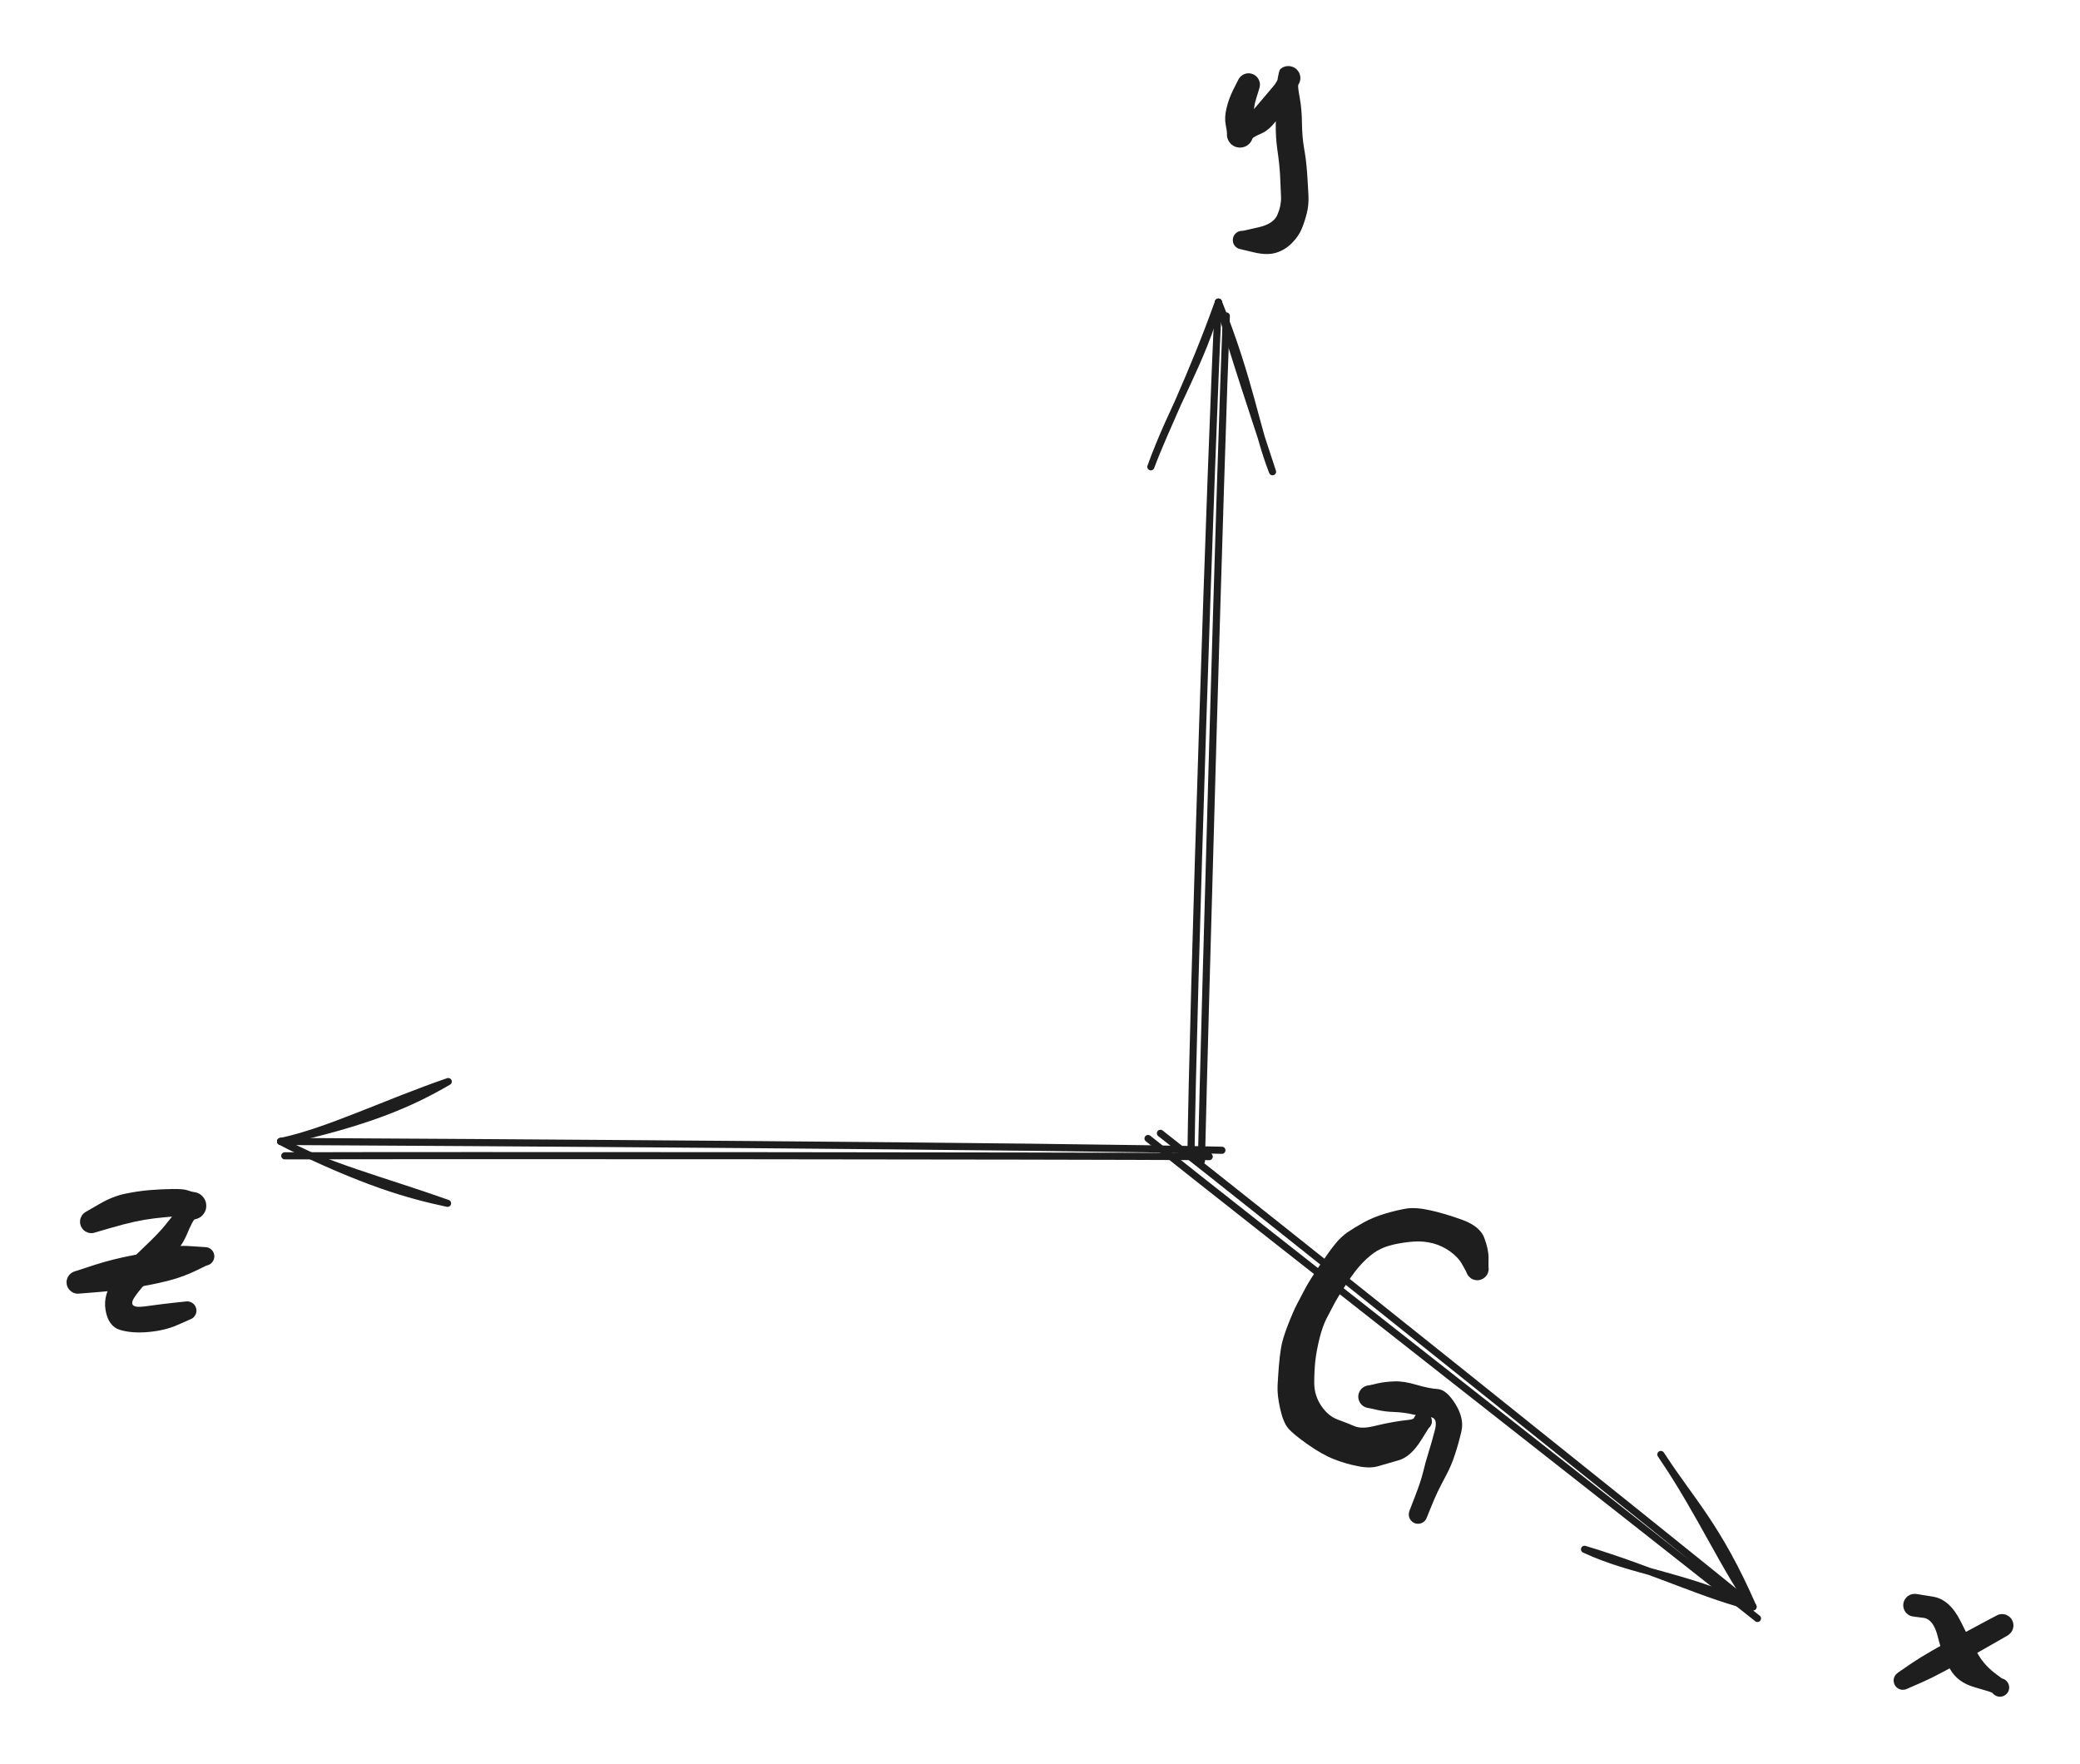 <svg version="1.1" xmlns="http://www.w3.org/2000/svg" viewBox="0 0 292.114 247.706" width="292.114" height="247.706">
  <!-- svg-source:excalidraw -->
  
  <defs>
    <style class="style-fonts">
      @font-face {
        font-family: "Virgil";
        src: url("https://excalidraw.com/Virgil.woff2");
      }
      @font-face {
        font-family: "Cascadia";
        src: url("https://excalidraw.com/Cascadia.woff2");
      }
      @font-face {
        font-family: "Assistant";
        src: url("https://excalidraw.com/Assistant-Regular.woff2");
      }
    </style>
    
  </defs>
  <rect x="0" y="0" width="292.114" height="247.706" fill="#ffffff"></rect><g stroke-linecap="round"><g transform="translate(168.733 163.064) rotate(0 1.89 -59.525)"><path d="M-0.01 -0.01 C0.46 -19.96, 2.67 -98.77, 3.49 -118.7 M-1.47 -1.06 C-1.24 -20.87, 1.36 -101.05, 2.38 -120.64" stroke="#1e1e1e" stroke-width="1" fill="none"></path></g><g transform="translate(168.733 163.064) rotate(0 1.89 -59.525)"><path d="M9.98 -96.82 C7.06 -105.77, 4.96 -111.91, 2.38 -120.64 M9.98 -96.82 C7.69 -102.63, 6.87 -109.5, 2.38 -120.64" stroke="#1e1e1e" stroke-width="1" fill="none"></path></g><g transform="translate(168.733 163.064) rotate(0 1.89 -59.525)"><path d="M-7.11 -97.51 C-3.95 -106.22, 0.02 -112.11, 2.38 -120.64 M-7.11 -97.51 C-5.05 -103.04, -1.52 -109.74, 2.38 -120.64" stroke="#1e1e1e" stroke-width="1" fill="none"></path></g></g><mask></mask><g stroke-linecap="round"><g transform="translate(170.623 162.119) rotate(0 -65.666 0)"><path d="M-0.8 0.3 C-22.47 0.18, -109.05 0.12, -130.63 0.19 M0.98 -0.59 C-20.74 -1.17, -109.29 -1.72, -131.21 -1.83" stroke="#1e1e1e" stroke-width="1" fill="none"></path></g><g transform="translate(170.623 162.119) rotate(0 -65.666 0)"><path d="M-107.67 -10.24 C-113.02 -7.11, -119.1 -4.48, -131.21 -1.83 M-107.67 -10.24 C-116.46 -7.22, -124.75 -3.15, -131.21 -1.83" stroke="#1e1e1e" stroke-width="1" fill="none"></path></g><g transform="translate(170.623 162.119) rotate(0 -65.666 0)"><path d="M-107.77 6.86 C-113.22 5.69, -119.28 4.04, -131.21 -1.83 M-107.77 6.86 C-116.66 3.7, -124.92 1.6, -131.21 -1.83" stroke="#1e1e1e" stroke-width="1" fill="none"></path></g></g><mask></mask><g stroke-linecap="round"><g transform="translate(162.119 159.285) rotate(0 42.045 33.542)"><path d="M-0.89 0.59 C13.33 11.96, 70.62 56.75, 84.7 67.99 M0.85 -0.14 C15.01 10.92, 70.45 55.29, 84.07 66.35" stroke="#1e1e1e" stroke-width="1" fill="none"></path></g><g transform="translate(162.119 159.285) rotate(0 42.045 33.542)"><path d="M60.41 58.28 C67.33 61.5, 73.81 61.72, 84.07 66.35 M60.41 58.28 C69.98 61.14, 78.06 65.05, 84.07 66.35" stroke="#1e1e1e" stroke-width="1" fill="none"></path></g><g transform="translate(162.119 159.285) rotate(0 42.045 33.542)"><path d="M71.13 44.96 C75.33 51.45, 79.12 55.02, 84.07 66.35 M71.13 44.96 C76.56 52.87, 80.55 61.86, 84.07 66.35" stroke="#1e1e1e" stroke-width="1" fill="none"></path></g></g><mask></mask><g transform="translate(268.886 225.423) rotate(0 6.614 5.669)" stroke="none"><path fill="#1e1e1e" d="M 0.22,-1.59 Q 0.22,-1.59 2.58,-1.21 4.94,-0.83 6.48,2.28 8.02,5.41 8.97,6.98 9.91,8.56 11.52,9.72 13.12,10.88 13.18,11.03 13.24,11.17 13.27,11.33 13.29,11.49 13.28,11.64 13.27,11.80 13.22,11.95 13.17,12.10 13.08,12.24 13.00,12.37 12.88,12.48 12.77,12.59 12.63,12.67 12.49,12.75 12.34,12.79 12.19,12.83 12.03,12.84 11.87,12.85 11.72,12.81 11.56,12.78 11.42,12.71 11.28,12.64 11.15,12.54 11.03,12.44 10.94,12.32 10.84,12.19 11.23,11.23 11.62,10.27 11.83,10.25 12.05,10.22 12.25,10.27 12.46,10.31 12.64,10.42 12.83,10.53 12.96,10.69 13.10,10.85 13.18,11.05 13.26,11.25 13.27,11.46 13.29,11.67 13.23,11.88 13.18,12.08 13.06,12.26 12.94,12.43 12.77,12.56 12.60,12.69 12.40,12.76 12.20,12.83 11.99,12.83 11.78,12.83 11.57,12.77 11.37,12.70 11.20,12.57 11.03,12.44 10.91,12.27 10.79,12.09 10.73,11.89 10.68,11.68 10.69,11.47 10.70,11.26 10.77,11.06 10.85,10.86 10.99,10.70 11.13,10.54 11.31,10.43 11.49,10.32 11.70,10.27 11.90,10.23 12.12,10.25 12.33,10.27 12.52,10.36 12.71,10.45 12.87,10.59 13.02,10.74 13.12,10.92 13.22,11.11 13.26,11.32 13.29,11.53 13.26,11.74 13.23,11.95 13.13,12.14 13.03,12.33 12.88,12.47 12.72,12.62 12.92,11.75 13.12,10.88 13.18,11.03 13.24,11.17 13.27,11.33 13.29,11.49 13.28,11.64 13.27,11.80 13.22,11.95 13.17,12.10 13.08,12.24 13.00,12.37 12.88,12.48 12.77,12.59 12.63,12.67 12.49,12.75 12.34,12.79 12.19,12.83 12.03,12.84 11.87,12.85 11.72,12.81 11.56,12.78 11.42,12.71 11.28,12.64 11.15,12.54 11.03,12.44 10.94,12.32 10.84,12.19 8.43,11.51 6.01,10.83 4.95,8.91 3.89,6.99 3.27,4.46 2.65,1.92 1.21,1.76 -0.22,1.59 -0.41,1.54 -0.60,1.49 -0.77,1.40 -0.94,1.30 -1.08,1.17 -1.23,1.04 -1.33,0.88 -1.44,0.71 -1.50,0.53 -1.57,0.35 -1.59,0.15 -1.61,-0.03 -1.58,-0.22 -1.55,-0.41 -1.48,-0.59 -1.41,-0.78 -1.29,-0.93 -1.18,-1.09 -1.03,-1.22 -0.88,-1.34 -0.71,-1.43 -0.54,-1.52 -0.35,-1.56 -0.16,-1.60 0.03,-1.60 0.22,-1.59 0.22,-1.59 L 0.22,-1.59 Z"></path></g><g transform="translate(281.169 228.258) rotate(0 -8.504 3.779)" stroke="none"><path fill="#1e1e1e" d="M 0.78,1.41 Q 0.78,1.41 -4.07,4.18 -8.92,6.96 -11.11,7.92 -13.29,8.88 -13.49,8.96 -13.69,9.03 -13.90,9.03 -14.12,9.04 -14.32,8.97 -14.52,8.91 -14.69,8.78 -14.87,8.66 -14.99,8.48 -15.11,8.31 -15.17,8.11 -15.23,7.90 -15.23,7.69 -15.22,7.48 -15.14,7.28 -15.07,7.08 -14.93,6.92 -14.80,6.75 -14.62,6.64 -14.44,6.53 -14.23,6.48 -14.03,6.43 -13.82,6.45 -13.60,6.46 -13.41,6.55 -13.21,6.64 -13.06,6.78 -12.90,6.92 -12.80,7.11 -12.69,7.29 -12.66,7.50 -12.62,7.71 -12.65,7.92 -12.68,8.13 -12.77,8.32 -12.87,8.51 -13.02,8.66 -13.17,8.81 -13.36,8.90 -13.55,9.00 -13.77,9.02 -13.98,9.05 -14.18,9.01 -14.39,8.97 -14.58,8.86 -14.76,8.75 -14.90,8.59 -15.04,8.44 -15.12,8.24 -15.21,8.04 -15.22,7.83 -15.24,7.62 -15.19,7.41 -15.13,7.21 -15.02,7.03 -14.90,6.85 -14.73,6.72 -14.57,6.59 -14.57,6.59 -14.57,6.59 -12.60,5.24 -10.62,3.90 -5.70,1.24 -0.78,-1.41 -0.60,-1.48 -0.42,-1.55 -0.23,-1.58 -0.03,-1.61 0.15,-1.59 0.34,-1.57 0.53,-1.51 0.71,-1.44 0.87,-1.33 1.04,-1.23 1.17,-1.09 1.30,-0.94 1.40,-0.77 1.49,-0.60 1.54,-0.42 1.59,-0.23 1.60,-0.03 1.60,0.15 1.56,0.34 1.52,0.53 1.43,0.71 1.34,0.88 1.22,1.03 1.09,1.18 0.94,1.29 0.78,1.41 0.78,1.41 L 0.78,1.41 Z"></path></g><g transform="translate(175.347 11.89) rotate(0 2.362 10.393)" stroke="none"><path fill="#1e1e1e" d="M 1.49,0.59 Q 1.49,0.59 1.06,1.99 0.62,3.39 0.62,5.38 0.61,7.37 0.54,7.58 0.47,7.79 0.35,7.98 0.23,8.17 0.07,8.32 -0.08,8.48 -0.28,8.59 -0.47,8.70 -0.69,8.76 -0.90,8.83 -1.13,8.83 -1.35,8.84 -1.57,8.80 -1.79,8.75 -1.99,8.66 -2.19,8.56 -2.37,8.42 -2.54,8.28 -2.67,8.10 -2.81,7.92 -2.89,7.71 -2.98,7.50 -3.02,7.28 -3.05,7.06 -3.03,6.84 -3.02,6.62 -1.77,5.80 -0.52,4.98 1.08,3.06 2.69,1.14 3.42,0.30 4.15,-0.53 4.22,-1.28 4.30,-2.03 4.45,-2.17 4.60,-2.31 4.78,-2.41 4.96,-2.51 5.16,-2.56 5.35,-2.61 5.56,-2.61 5.76,-2.62 5.96,-2.57 6.16,-2.52 6.35,-2.43 6.53,-2.34 6.69,-2.21 6.84,-2.07 6.96,-1.91 7.08,-1.74 7.16,-1.55 7.23,-1.36 7.26,-1.15 7.29,-0.95 7.27,-0.75 7.24,-0.54 7.17,-0.35 7.10,-0.16 6.99,0.00 6.88,0.17 7.18,1.80 7.48,3.42 7.50,5.42 7.53,7.43 7.80,8.94 8.08,10.46 8.22,12.34 8.35,14.23 8.41,15.57 8.47,16.92 8.18,18.05 7.90,19.18 7.48,20.21 7.07,21.24 6.11,22.22 5.15,23.20 3.90,23.59 2.65,23.99 0.80,23.56 -1.05,23.13 -1.25,23.07 -1.46,23.02 -1.63,22.90 -1.81,22.78 -1.94,22.62 -2.07,22.45 -2.14,22.25 -2.21,22.05 -2.21,21.83 -2.21,21.62 -2.15,21.42 -2.08,21.22 -1.96,21.05 -1.83,20.88 -1.65,20.76 -1.48,20.64 -1.27,20.58 -1.07,20.52 -0.86,20.53 -0.65,20.54 -0.45,20.61 -0.25,20.69 -0.09,20.83 0.07,20.96 0.18,21.15 0.29,21.33 0.34,21.53 0.38,21.74 0.36,21.95 0.34,22.16 0.25,22.36 0.17,22.55 0.02,22.71 -0.11,22.86 -0.30,22.96 -0.49,23.06 -0.70,23.10 -0.91,23.14 -1.12,23.10 -1.33,23.07 -1.51,22.97 -1.70,22.88 -1.85,22.72 -2.00,22.57 -2.09,22.38 -2.18,22.19 -2.20,21.97 -2.23,21.76 -2.18,21.56 -2.14,21.35 -2.03,21.16 -1.92,20.98 -1.76,20.84 -1.60,20.70 -1.41,20.62 -1.21,20.54 -1.00,20.53 -0.79,20.52 -0.79,20.52 -0.79,20.52 1.35,20.04 3.49,19.57 4.05,18.28 4.60,17.00 4.56,15.74 4.52,14.47 4.43,12.77 4.33,11.07 4.06,9.25 3.79,7.44 3.82,5.44 3.84,3.44 3.87,1.83 3.90,0.22 4.10,-0.90 4.30,-2.03 4.45,-2.17 4.60,-2.31 4.78,-2.41 4.96,-2.51 5.16,-2.56 5.35,-2.61 5.56,-2.61 5.76,-2.62 5.96,-2.57 6.16,-2.52 6.35,-2.43 6.53,-2.34 6.69,-2.21 6.84,-2.07 6.96,-1.91 7.08,-1.74 7.16,-1.55 7.23,-1.36 7.26,-1.15 7.29,-0.95 7.27,-0.75 7.24,-0.54 7.17,-0.35 7.10,-0.16 6.99,0.00 6.88,0.17 6.85,0.72 6.81,1.26 6.01,2.20 5.21,3.15 4.11,4.74 3.01,6.33 1.81,6.85 0.61,7.37 0.54,7.58 0.47,7.79 0.35,7.98 0.23,8.17 0.07,8.32 -0.08,8.48 -0.28,8.59 -0.47,8.70 -0.69,8.76 -0.90,8.83 -1.13,8.83 -1.35,8.84 -1.57,8.80 -1.79,8.75 -1.99,8.66 -2.19,8.56 -2.36,8.42 -2.54,8.28 -2.67,8.10 -2.81,7.92 -2.89,7.71 -2.98,7.50 -3.02,7.28 -3.05,7.06 -3.03,6.84 -3.02,6.62 -3.21,5.62 -3.41,4.62 -3.10,3.32 -2.80,2.03 -2.15,0.71 -1.49,-0.59 -1.40,-0.77 -1.31,-0.94 -1.17,-1.08 -1.04,-1.22 -0.88,-1.33 -0.72,-1.44 -0.54,-1.50 -0.35,-1.57 -0.16,-1.59 0.02,-1.61 0.22,-1.58 0.41,-1.55 0.59,-1.48 0.77,-1.41 0.93,-1.30 1.09,-1.18 1.21,-1.04 1.34,-0.89 1.43,-0.71 1.51,-0.54 1.56,-0.35 1.60,-0.16 1.60,0.02 1.59,0.22 1.54,0.41 1.49,0.59 1.49,0.59 L 1.49,0.59 Z"></path></g><g transform="translate(12.835 171.568) rotate(0 7.559 5.669)" stroke="none"><path fill="#1e1e1e" d="M -0.63,-1.48 Q -0.63,-1.48 1.17,-2.52 2.97,-3.57 4.80,-3.95 6.62,-4.32 8.24,-4.45 9.86,-4.58 11.40,-4.60 12.95,-4.62 13.53,-4.41 14.11,-4.20 14.35,-4.18 14.58,-4.16 14.81,-4.08 15.03,-4.01 15.23,-3.89 15.43,-3.76 15.59,-3.59 15.75,-3.42 15.87,-3.22 15.99,-3.02 16.06,-2.79 16.12,-2.56 16.13,-2.33 16.14,-2.10 16.10,-1.86 16.05,-1.63 15.95,-1.42 15.85,-1.21 15.70,-1.03 15.55,-0.84 15.37,-0.70 15.18,-0.56 14.96,-0.47 14.75,-0.38 14.51,-0.34 14.28,-0.30 13.39,1.82 12.49,3.96 10.03,6.23 7.57,8.50 6.20,10.38 4.83,12.25 7.47,11.89 10.10,11.53 11.60,11.37 13.10,11.22 13.31,11.19 13.52,11.17 13.73,11.21 13.93,11.26 14.12,11.37 14.30,11.47 14.44,11.64 14.58,11.80 14.66,11.99 14.74,12.19 14.75,12.40 14.76,12.62 14.71,12.82 14.65,13.03 14.53,13.20 14.41,13.38 14.24,13.51 14.08,13.64 13.87,13.71 13.67,13.77 13.46,13.78 13.25,13.78 13.05,13.71 12.85,13.64 12.68,13.52 12.51,13.39 12.39,13.21 12.27,13.04 12.21,12.83 12.15,12.63 12.16,12.42 12.17,12.20 12.25,12.01 12.33,11.81 12.46,11.65 12.60,11.48 12.78,11.37 12.96,11.26 13.17,11.22 13.38,11.17 13.59,11.19 13.80,11.21 13.99,11.30 14.19,11.39 14.34,11.53 14.50,11.68 14.60,11.87 14.70,12.05 14.73,12.26 14.77,12.47 14.73,12.68 14.70,12.89 14.60,13.08 14.50,13.27 14.35,13.42 14.20,13.56 14.00,13.65 13.81,13.74 13.81,13.74 13.81,13.74 12.08,14.50 10.34,15.27 8.02,15.48 5.71,15.69 4.04,15.19 2.38,14.70 1.99,12.41 1.60,10.12 3.32,7.95 5.03,5.79 7.27,3.68 9.50,1.58 10.40,0.43 11.30,-0.71 12.71,-2.45 14.11,-4.20 14.35,-4.18 14.58,-4.16 14.81,-4.08 15.03,-4.01 15.23,-3.89 15.43,-3.76 15.59,-3.59 15.75,-3.42 15.87,-3.22 15.99,-3.02 16.06,-2.79 16.12,-2.57 16.13,-2.33 16.14,-2.10 16.10,-1.86 16.05,-1.63 15.95,-1.42 15.85,-1.21 15.70,-1.03 15.55,-0.84 15.37,-0.70 15.18,-0.56 14.96,-0.47 14.75,-0.38 14.51,-0.34 14.28,-0.30 13.63,-0.58 12.98,-0.85 11.61,-0.75 10.25,-0.64 8.86,-0.48 7.47,-0.31 6.05,-0.00 4.62,0.31 2.63,0.89 0.63,1.48 0.44,1.53 0.26,1.59 0.06,1.60 -0.12,1.60 -0.31,1.57 -0.50,1.53 -0.68,1.44 -0.85,1.36 -1.01,1.24 -1.16,1.12 -1.27,0.96 -1.39,0.80 -1.47,0.63 -1.54,0.45 -1.58,0.26 -1.61,0.06 -1.59,-0.12 -1.58,-0.31 -1.52,-0.50 -1.45,-0.68 -1.35,-0.85 -1.25,-1.01 -1.11,-1.15 -0.97,-1.28 -0.80,-1.38 -0.63,-1.48 -0.63,-1.48 L -0.63,-1.48 Z"></path></g><g transform="translate(10.945 180.071) rotate(0 8.976 -1.89)" stroke="none"><path fill="#1e1e1e" d="M -0.31,-1.58 Q -0.31,-1.58 2.33,-2.44 4.99,-3.29 7.79,-3.81 10.59,-4.33 12.22,-4.77 13.84,-5.22 15.77,-5.08 17.70,-4.95 17.91,-4.94 18.12,-4.93 18.32,-4.86 18.52,-4.78 18.68,-4.65 18.85,-4.51 18.96,-4.33 19.07,-4.15 19.12,-3.94 19.17,-3.74 19.15,-3.53 19.13,-3.31 19.04,-3.12 18.96,-2.93 18.81,-2.77 18.67,-2.61 18.48,-2.51 18.30,-2.41 18.09,-2.37 17.88,-2.33 17.67,-2.36 17.46,-2.39 17.27,-2.49 17.08,-2.59 16.93,-2.74 16.78,-2.89 16.69,-3.08 16.60,-3.27 16.57,-3.48 16.55,-3.69 16.59,-3.90 16.63,-4.11 16.74,-4.29 16.84,-4.48 17.00,-4.62 17.16,-4.76 17.36,-4.84 17.56,-4.92 17.77,-4.94 17.98,-4.95 18.18,-4.90 18.39,-4.85 18.57,-4.73 18.75,-4.61 18.88,-4.45 19.01,-4.28 19.08,-4.08 19.15,-3.88 19.15,-3.67 19.16,-3.45 19.09,-3.25 19.03,-3.05 18.90,-2.88 18.78,-2.71 18.60,-2.58 18.43,-2.46 18.23,-2.40 18.02,-2.34 18.02,-2.34 18.02,-2.34 16.54,-1.62 15.06,-0.90 13.23,-0.37 11.40,0.14 8.64,0.63 5.87,1.12 3.09,1.35 0.31,1.58 0.12,1.59 -0.07,1.61 -0.26,1.58 -0.45,1.54 -0.63,1.47 -0.81,1.39 -0.96,1.27 -1.12,1.15 -1.24,1.00 -1.36,0.85 -1.45,0.68 -1.53,0.50 -1.57,0.31 -1.60,0.12 -1.60,-0.07 -1.59,-0.26 -1.53,-0.45 -1.48,-0.63 -1.38,-0.80 -1.28,-0.97 -1.15,-1.11 -1.01,-1.25 -0.85,-1.35 -0.68,-1.46 -0.50,-1.52 -0.31,-1.58 -0.31,-1.58 L -0.31,-1.58 Z"></path></g><g transform="translate(207.471 178.181) rotate(0 -12.755 9.448)" stroke="none"><path fill="#1e1e1e" d="M -1.56,0.39 Q -1.56,0.39 -2.12,-0.62 -2.68,-1.63 -3.81,-2.44 -4.94,-3.25 -6.25,-3.59 -7.55,-3.93 -8.95,-3.83 -10.35,-3.73 -11.73,-3.42 -13.11,-3.11 -14.11,-2.51 -15.10,-1.90 -16.13,-0.83 -17.15,0.22 -18.34,2.05 -19.54,3.88 -20.12,4.96 -20.70,6.05 -21.21,7.05 -21.72,8.05 -22.15,9.73 -22.57,11.41 -22.74,12.86 -22.90,14.31 -22.90,16.05 -22.89,17.78 -21.92,19.23 -20.95,20.67 -19.59,21.17 -18.23,21.67 -17.25,22.09 -16.27,22.51 -14.54,22.09 -12.81,21.67 -11.68,21.49 -10.54,21.30 -9.75,21.22 -8.96,21.14 -8.89,20.94 -8.81,20.74 -8.68,20.58 -8.55,20.41 -8.37,20.30 -8.19,20.18 -7.98,20.13 -7.77,20.08 -7.56,20.10 -7.35,20.12 -7.16,20.20 -6.96,20.29 -6.80,20.43 -6.65,20.57 -6.54,20.76 -6.44,20.94 -6.40,21.15 -6.36,21.36 -6.39,21.57 -6.42,21.78 -6.51,21.97 -6.61,22.16 -6.76,22.31 -6.91,22.46 -7.10,22.56 -7.29,22.65 -7.50,22.68 -7.71,22.70 -7.92,22.66 -8.13,22.62 -8.32,22.52 -8.50,22.41 -8.64,22.25 -8.78,22.09 -8.87,21.90 -8.95,21.70 -8.97,21.49 -8.98,21.28 -8.93,21.07 -8.88,20.87 -8.76,20.69 -8.65,20.51 -8.48,20.38 -8.31,20.25 -8.12,20.17 -7.92,20.10 -7.70,20.10 -7.49,20.09 -7.29,20.15 -7.08,20.22 -6.91,20.34 -6.74,20.47 -6.62,20.64 -6.49,20.81 -6.43,21.02 -6.37,21.22 -6.38,21.43 -6.38,21.65 -6.38,21.65 -6.38,21.65 -7.87,24.03 -9.35,26.41 -11.07,26.89 -12.78,27.37 -13.92,27.71 -15.06,28.05 -16.72,27.72 -18.39,27.40 -20.06,26.76 -21.74,26.11 -23.82,24.65 -25.90,23.19 -26.59,22.35 -27.27,21.51 -27.69,19.63 -28.11,17.75 -28.05,16.42 -27.98,15.09 -27.87,13.69 -27.76,12.28 -27.56,11.07 -27.36,9.85 -26.60,7.89 -25.84,5.94 -25.30,4.91 -24.76,3.87 -24.15,2.73 -23.54,1.59 -22.15,-0.46 -20.75,-2.53 -19.93,-3.53 -19.11,-4.53 -18.22,-5.14 -17.33,-5.75 -15.99,-6.50 -14.65,-7.24 -13.00,-7.74 -11.34,-8.23 -10.00,-8.46 -8.65,-8.68 -6.60,-8.22 -4.55,-7.77 -2.07,-6.87 0.39,-5.96 0.99,-4.33 1.59,-2.70 1.58,-1.54 1.56,-0.39 1.58,-0.19 1.61,-0.00 1.59,0.18 1.56,0.38 1.50,0.56 1.43,0.74 1.32,0.90 1.21,1.06 1.06,1.19 0.92,1.32 0.74,1.41 0.57,1.50 0.38,1.55 0.19,1.60 0.00,1.60 -0.18,1.60 -0.37,1.55 -0.56,1.51 -0.74,1.42 -0.91,1.33 -1.05,1.20 -1.20,1.07 -1.31,0.91 -1.42,0.75 -1.49,0.57 -1.56,0.39 -1.56,0.39 L -1.56,0.39 Z"></path></g><g transform="translate(192.354 196.133) rotate(0 6.141 8.031)" stroke="none"><path fill="#1e1e1e" d="M 0,-1.61 Q 0,-1.61 1.08,-1.86 2.17,-2.11 3.48,-2.15 4.80,-2.20 6.57,-1.67 8.34,-1.15 9.57,-1.07 10.80,-0.98 12.05,1.04 13.30,3.08 12.89,4.85 12.48,6.61 11.97,8.14 11.47,9.68 10.76,11.00 10.06,12.32 9.58,13.30 9.10,14.29 8.55,15.67 8.01,17.04 7.90,17.23 7.79,17.41 7.62,17.54 7.46,17.68 7.26,17.76 7.07,17.83 6.85,17.84 6.64,17.85 6.44,17.79 6.23,17.74 6.06,17.62 5.88,17.49 5.76,17.32 5.63,17.15 5.56,16.95 5.50,16.75 5.50,16.54 5.50,16.33 5.57,16.12 5.64,15.92 5.77,15.76 5.90,15.59 6.08,15.47 6.25,15.35 6.46,15.30 6.66,15.24 6.87,15.26 7.09,15.27 7.28,15.35 7.48,15.43 7.64,15.57 7.80,15.71 7.91,15.89 8.02,16.07 8.06,16.28 8.11,16.49 8.08,16.70 8.06,16.91 7.97,17.10 7.87,17.29 7.73,17.45 7.58,17.60 7.39,17.70 7.20,17.80 6.99,17.83 6.78,17.86 6.57,17.83 6.36,17.79 6.18,17.69 5.99,17.59 5.85,17.43 5.70,17.28 5.61,17.08 5.53,16.89 5.50,16.68 5.48,16.47 5.53,16.26 5.58,16.05 5.58,16.05 5.58,16.05 6.38,13.98 7.18,11.91 7.51,10.57 7.83,9.22 8.28,7.79 8.73,6.36 9.17,4.65 9.61,2.94 8.47,2.86 7.33,2.79 6.07,2.49 4.80,2.20 3.48,2.15 2.17,2.11 1.08,1.86 0,1.61 -0.19,1.59 -0.38,1.56 -0.56,1.49 -0.75,1.42 -0.91,1.31 -1.07,1.20 -1.19,1.06 -1.32,0.91 -1.41,0.74 -1.50,0.57 -1.55,0.38 -1.60,0.19 -1.60,-0.00 -1.60,-0.19 -1.55,-0.38 -1.50,-0.57 -1.41,-0.74 -1.32,-0.91 -1.19,-1.06 -1.07,-1.20 -0.91,-1.31 -0.74,-1.42 -0.56,-1.49 -0.38,-1.56 -0.19,-1.59 0.00,-1.61 0.00,-1.61 L 0,-1.61 Z"></path></g></svg>